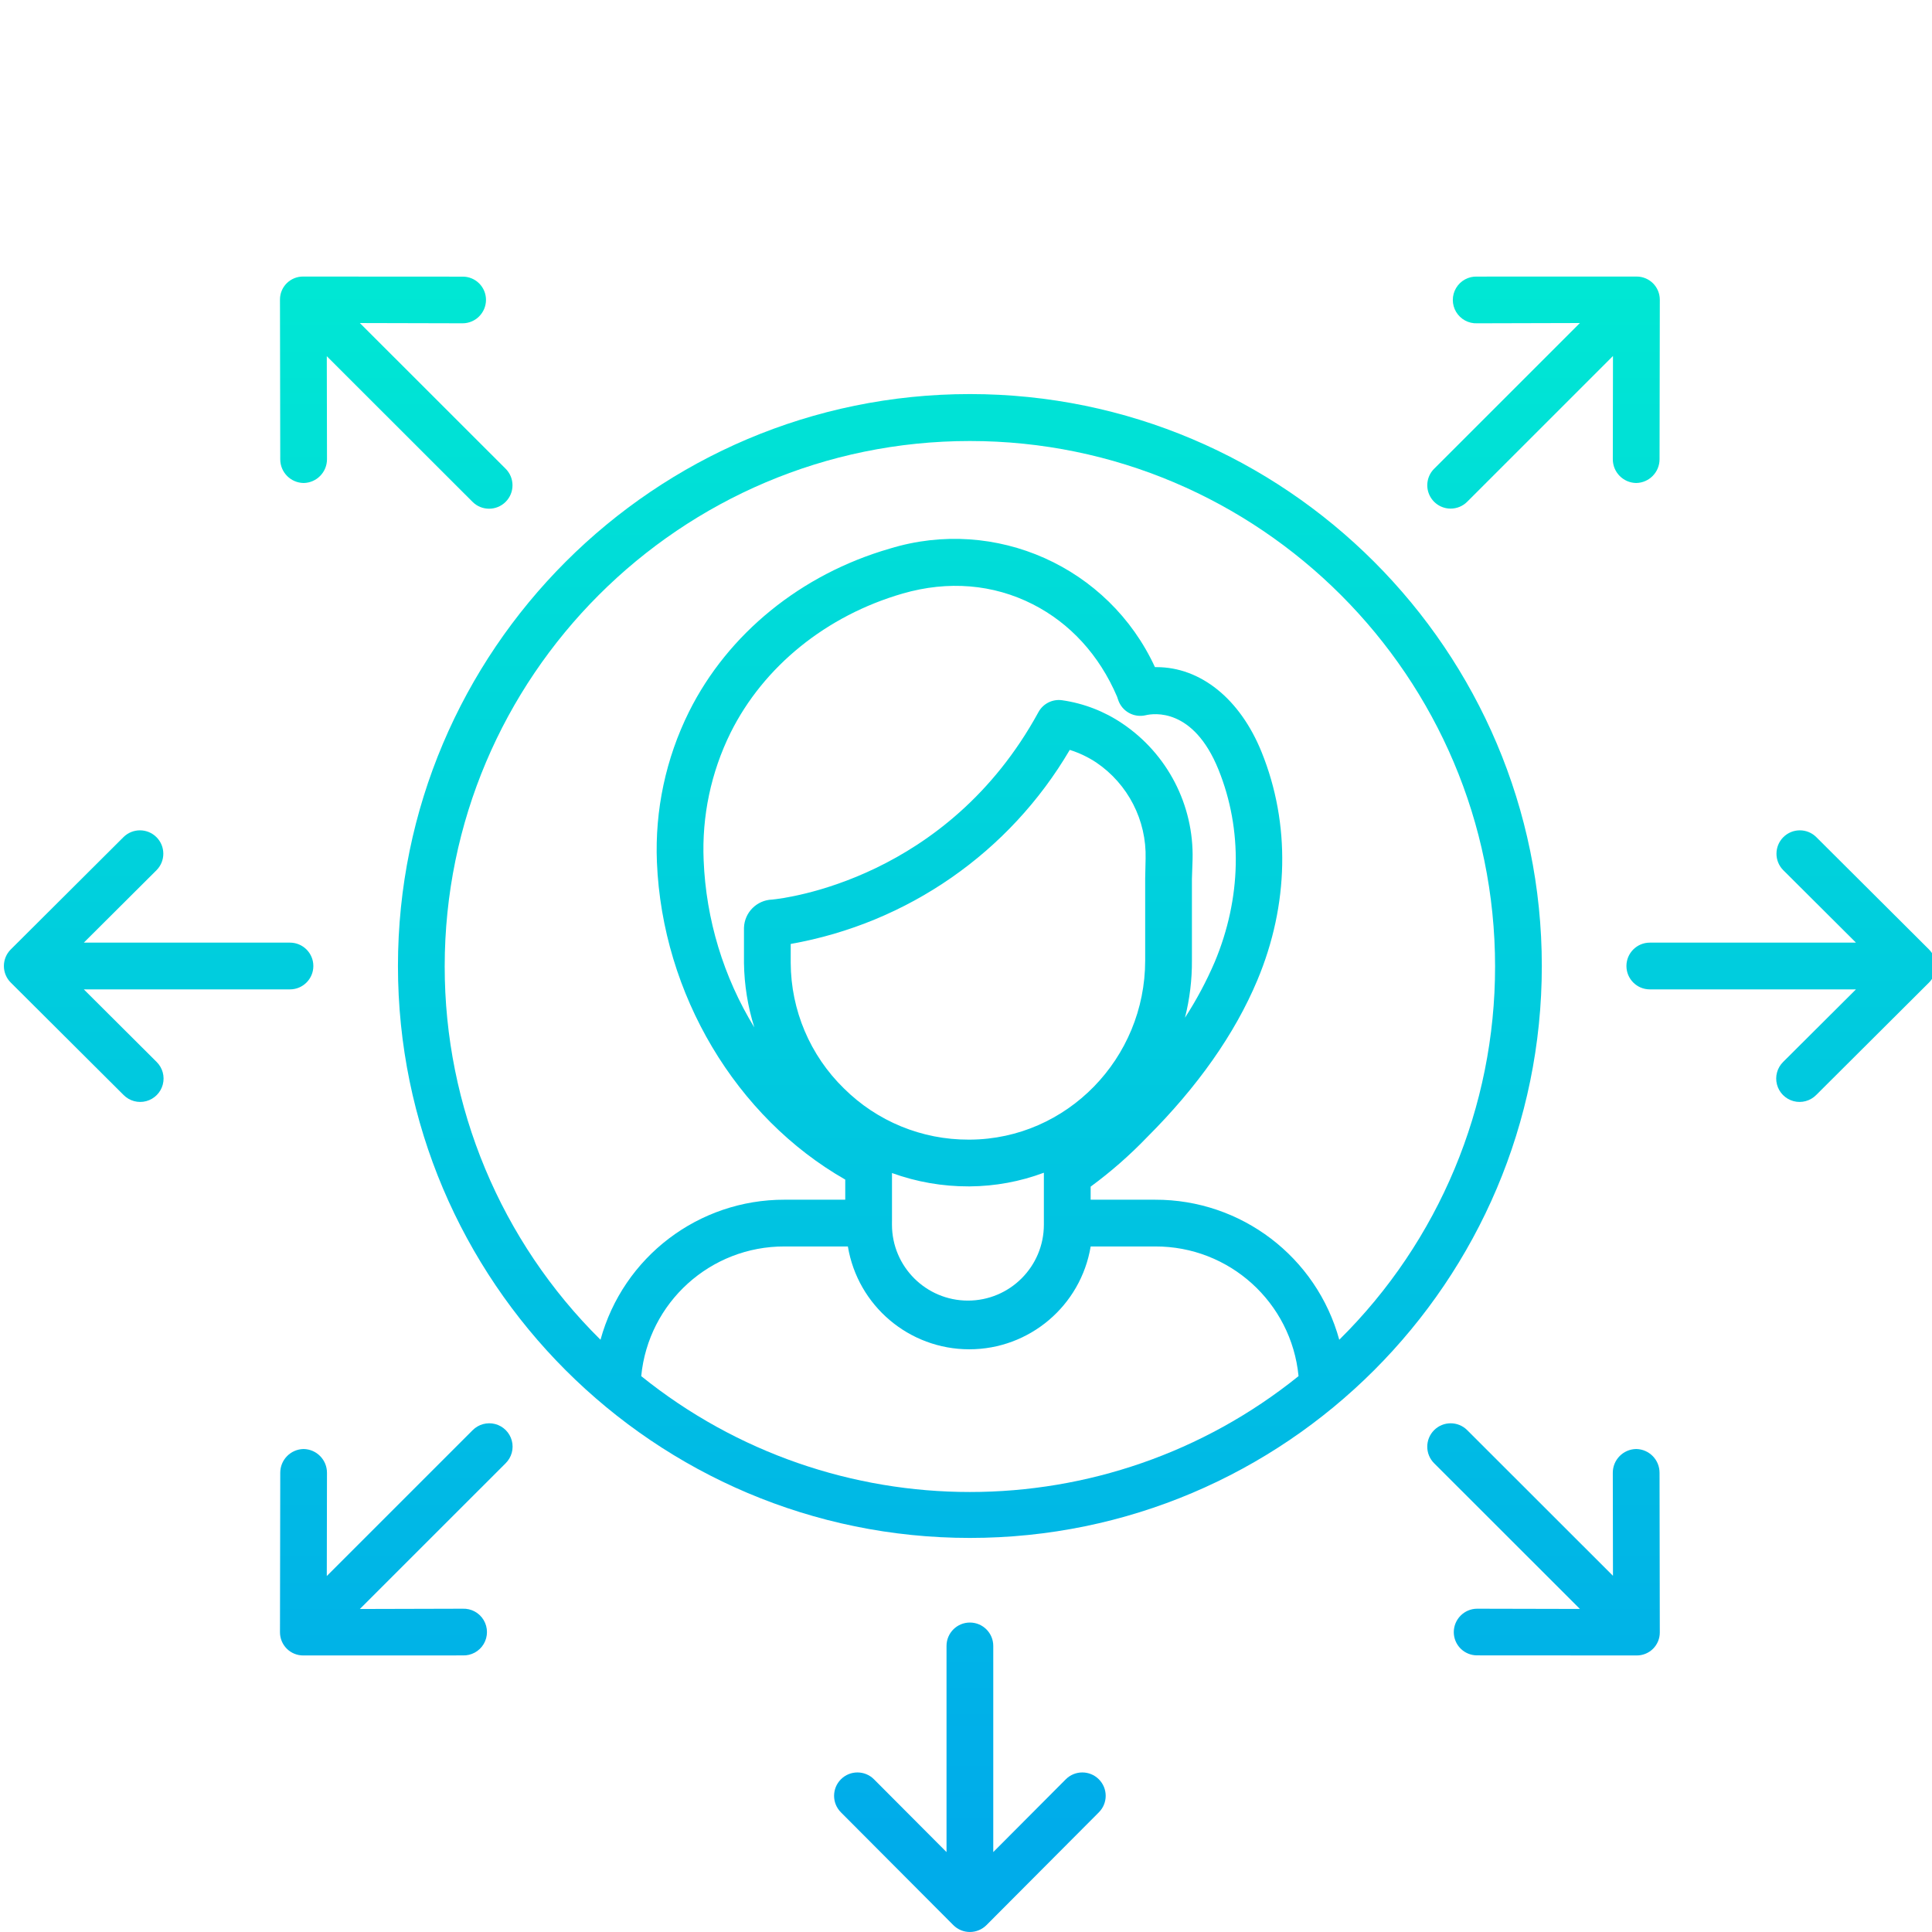<svg height="495pt" viewBox="0 0 495 495.997" width="495pt" xmlns="http://www.w3.org/2000/svg" xmlns:xlink="http://www.w3.org/1999/xlink"><linearGradient id="lg1"><stop offset="0" stop-color="#00efd1"/><stop offset="1" stop-color="#00acea"/></linearGradient><linearGradient id="linear0" gradientUnits="userSpaceOnUse" x1="456.774" x2="456.774" xlink:href="#lg1" y1="19.712" y2="470.247"/><linearGradient id="linear1" gradientUnits="userSpaceOnUse" x1="248.498" x2="248.498" xlink:href="#lg1" y1="19.712" y2="470.247"/><linearGradient id="linear3" gradientUnits="userSpaceOnUse" x1="40.222" x2="40.222" xlink:href="#lg1" y1="19.712" y2="470.247"/><linearGradient id="linear4" gradientUnits="userSpaceOnUse" x1="395.772" x2="395.772" xlink:href="#lg1" y1="19.712" y2="470.247"/><linearGradient id="linear5" gradientUnits="userSpaceOnUse" x1="101.225" x2="101.225" xlink:href="#lg1" y1="19.712" y2="470.247"/><linearGradient id="linear6" gradientUnits="userSpaceOnUse" x1="395.771" x2="395.771" xlink:href="#lg1" y1="19.712" y2="470.247"/><linearGradient id="linear7" gradientUnits="userSpaceOnUse" x1="101.224" x2="101.224" xlink:href="#lg1" y1="19.712" y2="470.247"/><path d="m465.77 214.887c-2.352-2.309-6.125-2.285-8.449.047-2.324 2.336-2.336 6.109-.02 8.453l18.676 18.613h-52.926c-3.312 0-6 2.688-6 6s2.688 6 6 6h52.926l-18.68 18.613c-1.535 1.508-2.148 3.727-1.598 5.812.547 2.082 2.172 3.711 4.254 4.27 2.082.555 4.301-.047 5.816-1.582l28.961-28.863c1.129-1.125 1.766-2.656 1.766-4.25s-.637-3.125-1.766-4.25zm0 0" fill="url(#linear0)"/><path d="m273.113 456.801-18.613 18.68v-52.93c0-3.312-2.688-6-6-6-3.316 0-6 2.688-6 6v52.93l-18.617-18.68c-2.336-2.348-6.137-2.355-8.484-.016-2.348 2.34-2.352 6.137-.016 8.484l28.867 28.965c1.125 1.129 2.652 1.762 4.25 1.762 1.594 0 3.121-.633 4.25-1.762l28.863-28.965c2.34-2.348 2.332-6.145-.016-8.484s-6.145-2.332-8.484.016zm0 0" fill="url(#linear1)"/><path d="m223.883 39.199 18.617-18.68v52.93c0 3.312 2.684 6 6 6 3.312 0 6-2.688 6-6v-52.93l18.613 18.68c2.34 2.348 6.137 2.355 8.484.016s2.355-6.141.016-8.484l-28.863-28.965c-1.129-1.129-2.656-1.766-4.25-1.766-1.598 0-3.125.637-4.25 1.766l-28.867 28.961c-2.336 2.348-2.332 6.145.016 8.484 2.348 2.34 6.148 2.336 8.484-.012zm0 0" fill="url(#linear1)"/><path d="m21.02 254h52.926c3.312 0 6-2.688 6-6s-2.688-6-6-6h-52.926l18.68-18.613c2.316-2.344 2.305-6.117-.02-8.453-2.324-2.332-6.098-2.355-8.453-.047l-28.965 28.863c-1.129 1.125-1.762 2.656-1.762 4.25s.633 3.125 1.762 4.25l28.965 28.863c1.512 1.535 3.734 2.137 5.816 1.582 2.082-.559 3.707-2.188 4.254-4.27.547-2.086-.062-4.305-1.602-5.812zm0 0" fill="url(#linear3)"/><path d="m419.551 372h-.012c-3.336.059-6.004 2.789-5.988 6.125l.043 26.426-37.426-37.398c-2.348-2.344-6.152-2.336-8.496.012-2.34 2.348-2.336 6.152.012 8.496l37.426 37.398-26.371-.059h-.012c-3.312.012-5.992 2.699-6 6.016 0 1.586.633 3.105 1.758 4.227 1.125 1.117 2.648 1.742 4.234 1.734l40.891.023h.008c1.586.027 3.117-.586 4.246-1.699 1.129-1.113 1.762-2.637 1.754-4.223l-.066-40.988c0-3.328-2.672-6.043-6-6.09zm0 0" fill="url(#linear4)"/><path d="m120.828 367.184-37.43 37.426.047-26.484c.012-3.336-2.652-6.062-5.988-6.125h-.008c-3.332.055-6.004 2.773-6 6.105l-.07 40.945c0 1.586.633 3.109 1.762 4.227 1.125 1.117 2.652 1.734 4.238 1.723h.008l40.891-.012c2.199.09 4.273-1.035 5.398-2.926 1.125-1.895 1.121-4.25-.004-6.141-1.129-1.895-3.203-3.012-5.402-2.922h-.012l-26.371.07 37.426-37.414c1.531-1.512 2.137-3.727 1.582-5.809-.555-2.078-2.18-3.703-4.258-4.254-2.082-.547-4.297.059-5.809 1.59zm0 0" fill="url(#linear5)"/><path d="m371.926 130.574c1.59 0 3.117-.633 4.242-1.758l37.43-37.426-.043 26.484c-.016 3.336 2.652 6.066 5.988 6.125h.012c3.332-.055 6-2.773 6-6.105l.066-40.945c0-1.59-.633-3.109-1.758-4.227-1.129-1.117-2.656-1.738-4.242-1.723h-.008l-40.891.008c-2.199-.086-4.273 1.035-5.398 2.93-1.125 1.891-1.125 4.25.004 6.141s3.199 3.012 5.398 2.922h.012l26.371-.07-37.426 37.414c-1.715 1.711-2.23 4.293-1.301 6.531.93 2.242 3.117 3.699 5.543 3.699zm0 0" fill="url(#linear6)"/><path d="m77.449 124h.008c3.336-.059 6.004-2.789 5.992-6.125l-.051-26.43 37.426 37.402c2.352 2.344 6.156 2.336 8.496-.016 2.344-2.348 2.34-6.152-.012-8.496l-37.422-37.402 26.371.066h.012c3.312-.012 5.996-2.699 6-6.016 0-1.586-.633-3.109-1.758-4.227-1.125-1.121-2.648-1.746-4.234-1.734l-40.891-.023h-.008c-1.586-.027-3.117.586-4.246 1.699-1.129 1.113-1.762 2.637-1.754 4.223l.07 40.988c-.004 3.328 2.668 6.043 6 6.09zm0 0" fill="url(#linear7)"/><path d="m248.5 101.168c-80.965 0-146.832 65.871-146.832 146.832s65.867 146.828 146.832 146.828c80.961 0 146.828-65.867 146.828-146.828s-65.867-146.832-146.828-146.832zm-84.379 252.121c1.84-18.938 17.793-33.359 36.816-33.289h16.238c2.539 15.234 15.723 26.402 31.168 26.402s28.625-11.168 31.164-26.402h16.551c19.027-.07 34.977 14.352 36.816 33.289-49.258 39.664-119.496 39.664-168.754 0zm52.027-73.875c-8.676-8.469-13.594-20.062-13.648-32.188v-4.891c30.023-5.312 56.207-23.52 71.637-49.816 2.406.754 4.691 1.84 6.793 3.227 8.168 5.531 12.949 14.852 12.68 24.711l-.109 5.051v21.074c0 25.176-20.094 45.809-44.91 45.992h-.422c-11.996.035-23.516-4.699-32.02-13.16zm89.352-53.812.168-4.965c.348-13.941-6.449-27.094-18.016-34.883-4.641-3.145-9.938-5.191-15.484-5.984-2.469-.348-4.891.875-6.078 3.066-23.434 42.898-65.078 47.789-68.352 48.109-3.953.133-7.121 3.312-7.238 7.262v9.02c.078 5.613.973 11.188 2.66 16.543-7.922-12.953-12.402-27.715-13.012-42.887-.488-11.332 1.887-22.605 6.914-32.777 8.5-17.055 24.621-30.074 44.18-35.727 11.672-3.375 23.242-2.418 33.426 2.762 9.582 4.879 17.055 13.062 21.605 23.688l.289.848c.98 2.949 4.055 4.66 7.078 3.941 1.988-.473 12.23-2.012 18.688 13.984 6.234 15.449 5.887 32.992-.984 49.395-2.137 4.965-4.688 9.742-7.629 14.277 1.219-4.801 1.816-9.738 1.785-14.691zm-77 87.984v-12.434c6.316 2.289 12.992 3.449 19.711 3.426h.281c6.492-.051 12.922-1.234 19-3.508v13.328c0 10.77-8.73 19.5-19.5 19.5-10.77 0-19.5-8.73-19.5-19.5v-.816zm114.828 30.371c-5.832-21.281-25.203-36.016-47.27-35.957h-16.559v-3.355c5.203-3.824 10.066-8.086 14.539-12.746 12.879-12.867 22.461-26.414 28.266-40.27 8.098-19.336 8.527-40.121 1.098-58.52-5.555-13.762-15.746-21.836-26.965-21.836-.148 0-.281 0-.426 0-11.879-25.746-40.965-38.75-68.074-30.43-22.773 6.578-41.562 21.852-51.555 41.898-5.949 11.977-8.777 25.262-8.23 38.625 1.402 33.934 20.348 65.48 48.348 81.469v5.164h-15.562c-22.066-.059-41.434 14.676-47.27 35.953-25.613-25.316-40.02-59.836-40-95.852 0-74.344 60.484-134.879 134.828-134.879 74.348 0 134.832 60.562 134.832 134.906.02 36.004-14.387 70.52-40 95.824zm0 0" fill="url(#linear1)"/></svg>